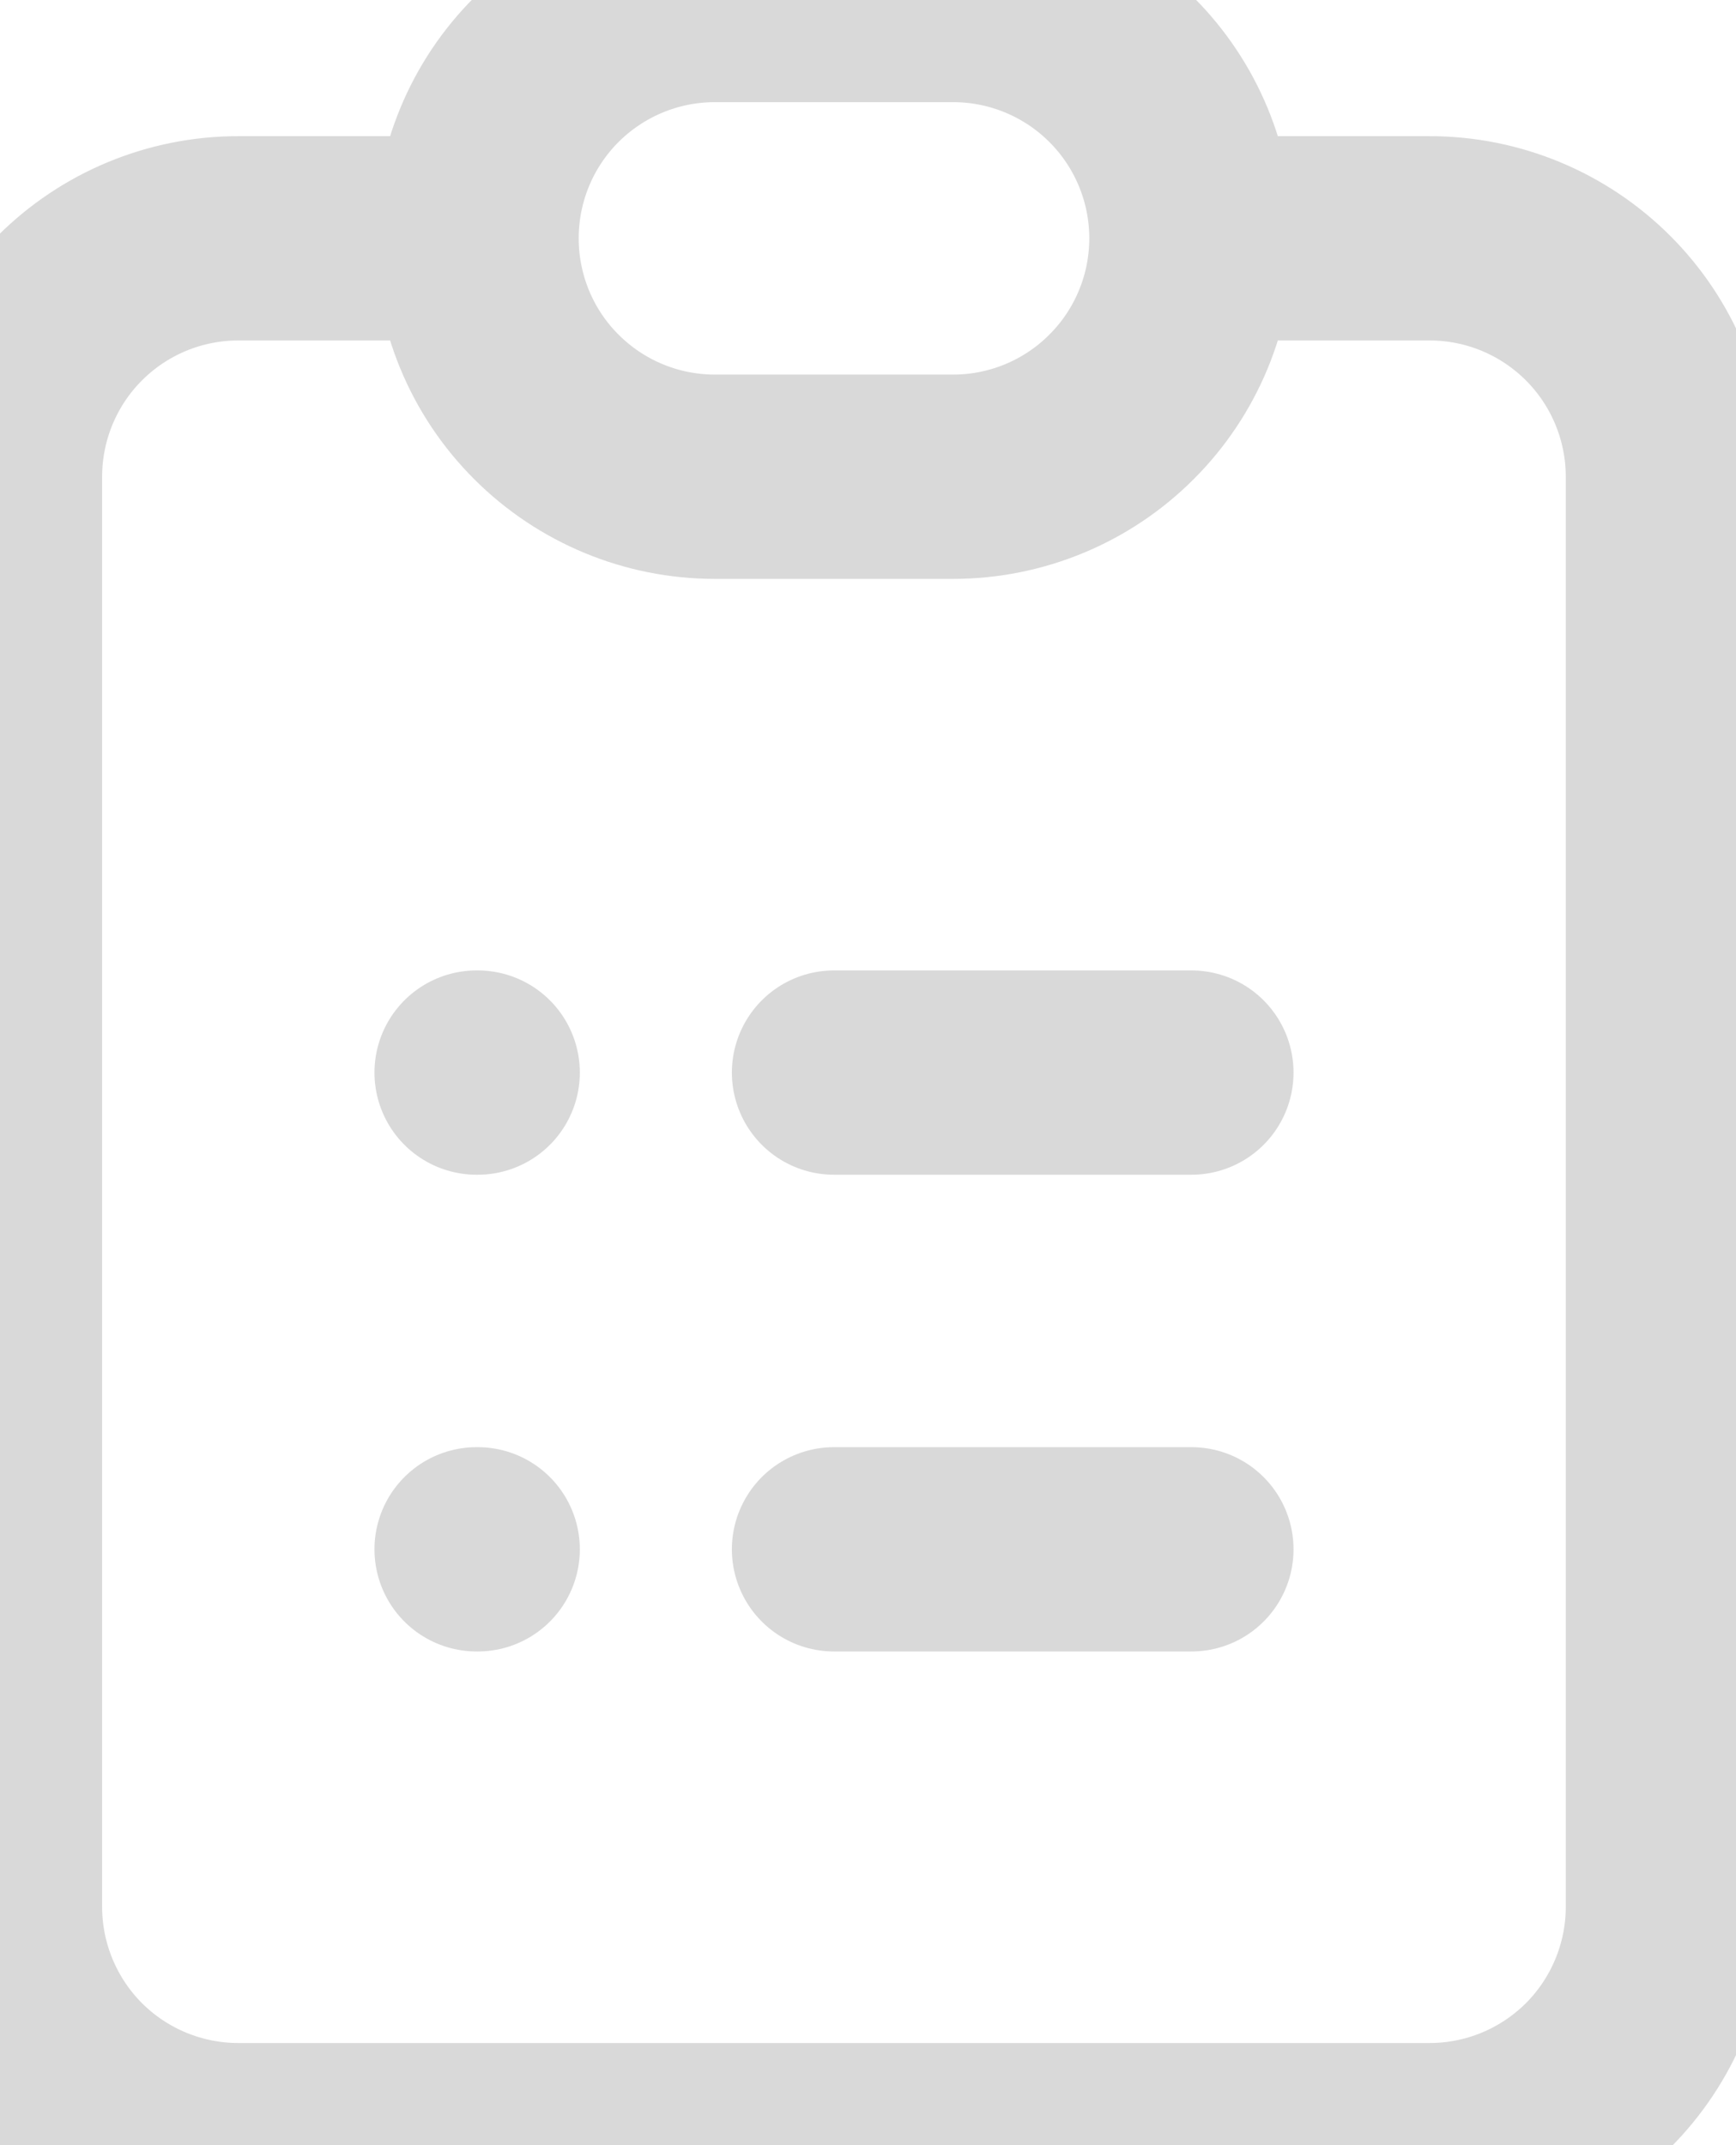 <svg preserveAspectRatio="none" width="17" height="21" viewBox="0 0 17 21" fill="none" xmlns="http://www.w3.org/2000/svg">
<path d="M4.667 2.333H2.333C1.714 2.333 1.121 2.579 0.683 3.017C0.246 3.454 0 4.048 0 4.667V18.667C0 19.285 0.246 19.879 0.683 20.317C1.121 20.754 1.714 21 2.333 21H14C14.619 21 15.212 20.754 15.65 20.317C16.087 19.879 16.333 19.285 16.333 18.667V4.667C16.333 4.048 16.087 3.454 15.65 3.017C15.212 2.579 14.619 2.333 14 2.333H11.667M4.667 2.333C4.667 2.952 4.912 3.546 5.35 3.983C5.788 4.421 6.381 4.667 7 4.667H9.333C9.952 4.667 10.546 4.421 10.983 3.983C11.421 3.546 11.667 2.952 11.667 2.333M4.667 2.333C4.667 1.714 4.912 1.121 5.35 0.683C5.788 0.246 6.381 0 7 0H9.333C9.952 0 10.546 0.246 10.983 0.683C11.421 1.121 11.667 1.714 11.667 2.333M8.167 10.5H11.667M8.167 15.167H11.667M4.667 10.5H4.678M4.667 15.167H4.678" stroke="#D9D9D9" stroke-width="2" stroke-linecap="round" stroke-linejoin="round"/>
</svg>
